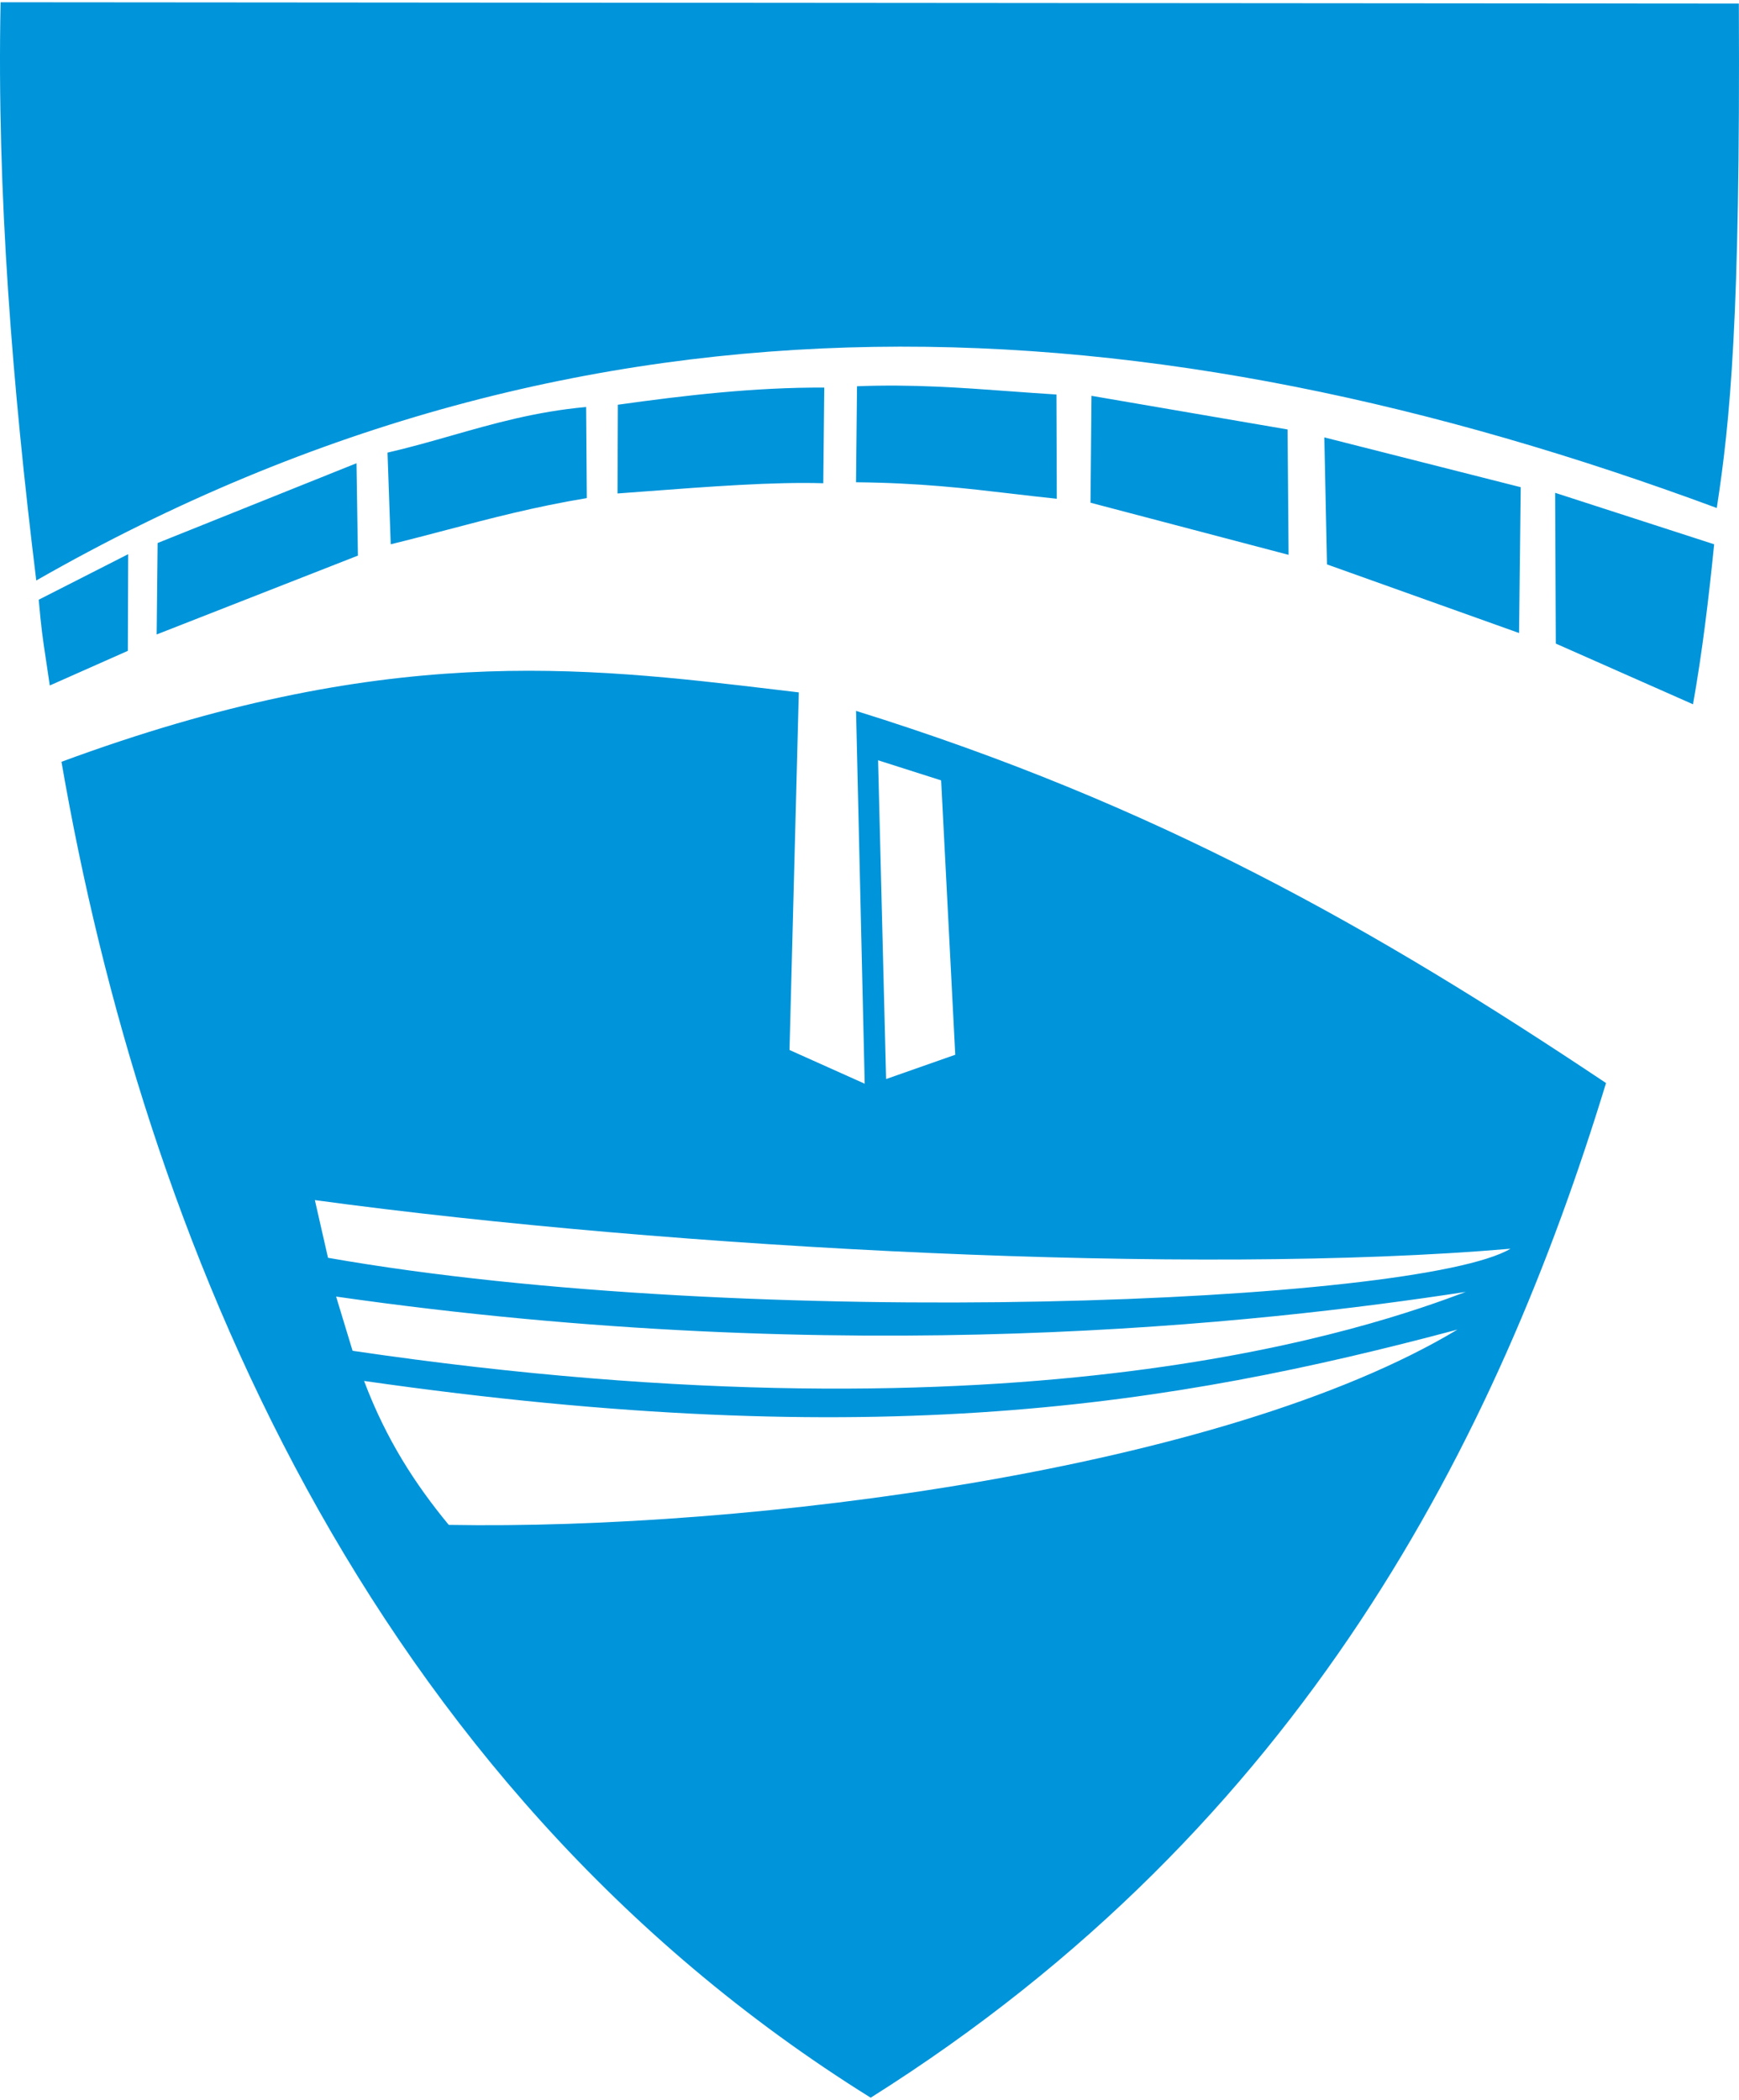 <svg width="400" height="483" viewBox="0 0 400 483" fill="none" xmlns="http://www.w3.org/2000/svg">
<g clip-path="url(#clip0)">
<path fill-rule="evenodd" clip-rule="evenodd" d="M394.888 116.848C265.398 68.904 136.199 60.408 8.344 133.523C2.882 89.057 -0.759 44.414 0.135 0.519L399.964 0.823C400.321 73.522 397.946 96.98 394.888 116.848ZM10.629 152.146C9.725 146.128 9.512 144.713 8.908 137.945L29.485 127.471L29.408 149.705L11.452 157.673C11.123 155.44 10.854 153.649 10.629 152.146ZM357.861 148.036L357.707 113.357L394.284 125.195C393.042 137.589 391.57 149.906 389.423 161.998L357.861 148.036ZM305.232 129.824L304.617 100.609L349.793 112.067L349.41 145.607L305.232 129.824ZM251.065 91.047L250.835 115.633L296.395 127.623L296.165 98.787L251.065 91.047ZM196.9 110.929L197.13 88.847C209.777 88.344 221.088 89.176 232.4 90.008C235.919 90.266 239.439 90.525 242.999 90.744L243.076 114.723C239.574 114.362 236.2 113.966 232.826 113.569C222.182 112.319 211.539 111.069 196.9 110.929ZM142.043 113.509L142.119 93.096C157.836 90.897 173.601 89.084 189.6 89.15L189.37 111.156C178.009 110.803 163.224 111.917 148.439 113.031C146.303 113.191 144.168 113.352 142.043 113.509ZM89.137 104.112L89.874 125.195C94.265 124.125 98.51 123.007 102.755 121.889C112.842 119.232 122.928 116.575 134.974 114.571L134.82 93.617C123.184 94.677 113.527 97.433 103.87 100.19C99.042 101.568 94.213 102.946 89.137 104.112ZM36.256 124.903L36.039 145.937L82.326 127.8L82 106.552L36.256 124.903ZM181.599 241.519L183.742 159.263C182.077 159.066 180.413 158.868 178.749 158.67C133.462 153.274 88.176 147.878 14.139 175.228C32.952 284.006 83.723 409.919 200.273 482.51C299.961 419.764 344.468 330.764 369.417 249.122C315.871 213.357 265.92 185.014 196.906 163.52L198.896 249.273L181.599 241.519ZM203.814 248.203L201.974 174.88L216.478 179.503L219.725 242.613L203.814 248.203ZM103.224 350.755C95.562 341.474 88.817 331.119 83.745 317.644C201.356 334.502 269.426 323.384 335.236 305.832C281.304 338.213 172.184 351.992 103.224 350.755ZM81.1 310.708L77.311 298.237C194.922 315.095 289.964 304.393 337.157 297.162C316.779 304.815 236.65 333.662 81.1 310.708ZM75.448 289.317L72.425 276.049C155.162 287.275 274.492 293.493 347.446 287.23C326.334 299.782 172.372 306.359 75.448 289.317Z" fill="#0094DA"/>
</g>
<defs>
<clipPath id="clip0">
<rect y="0.519" width="400" height="481.991" fill="white"/>
</clipPath>
</defs>
</svg>
